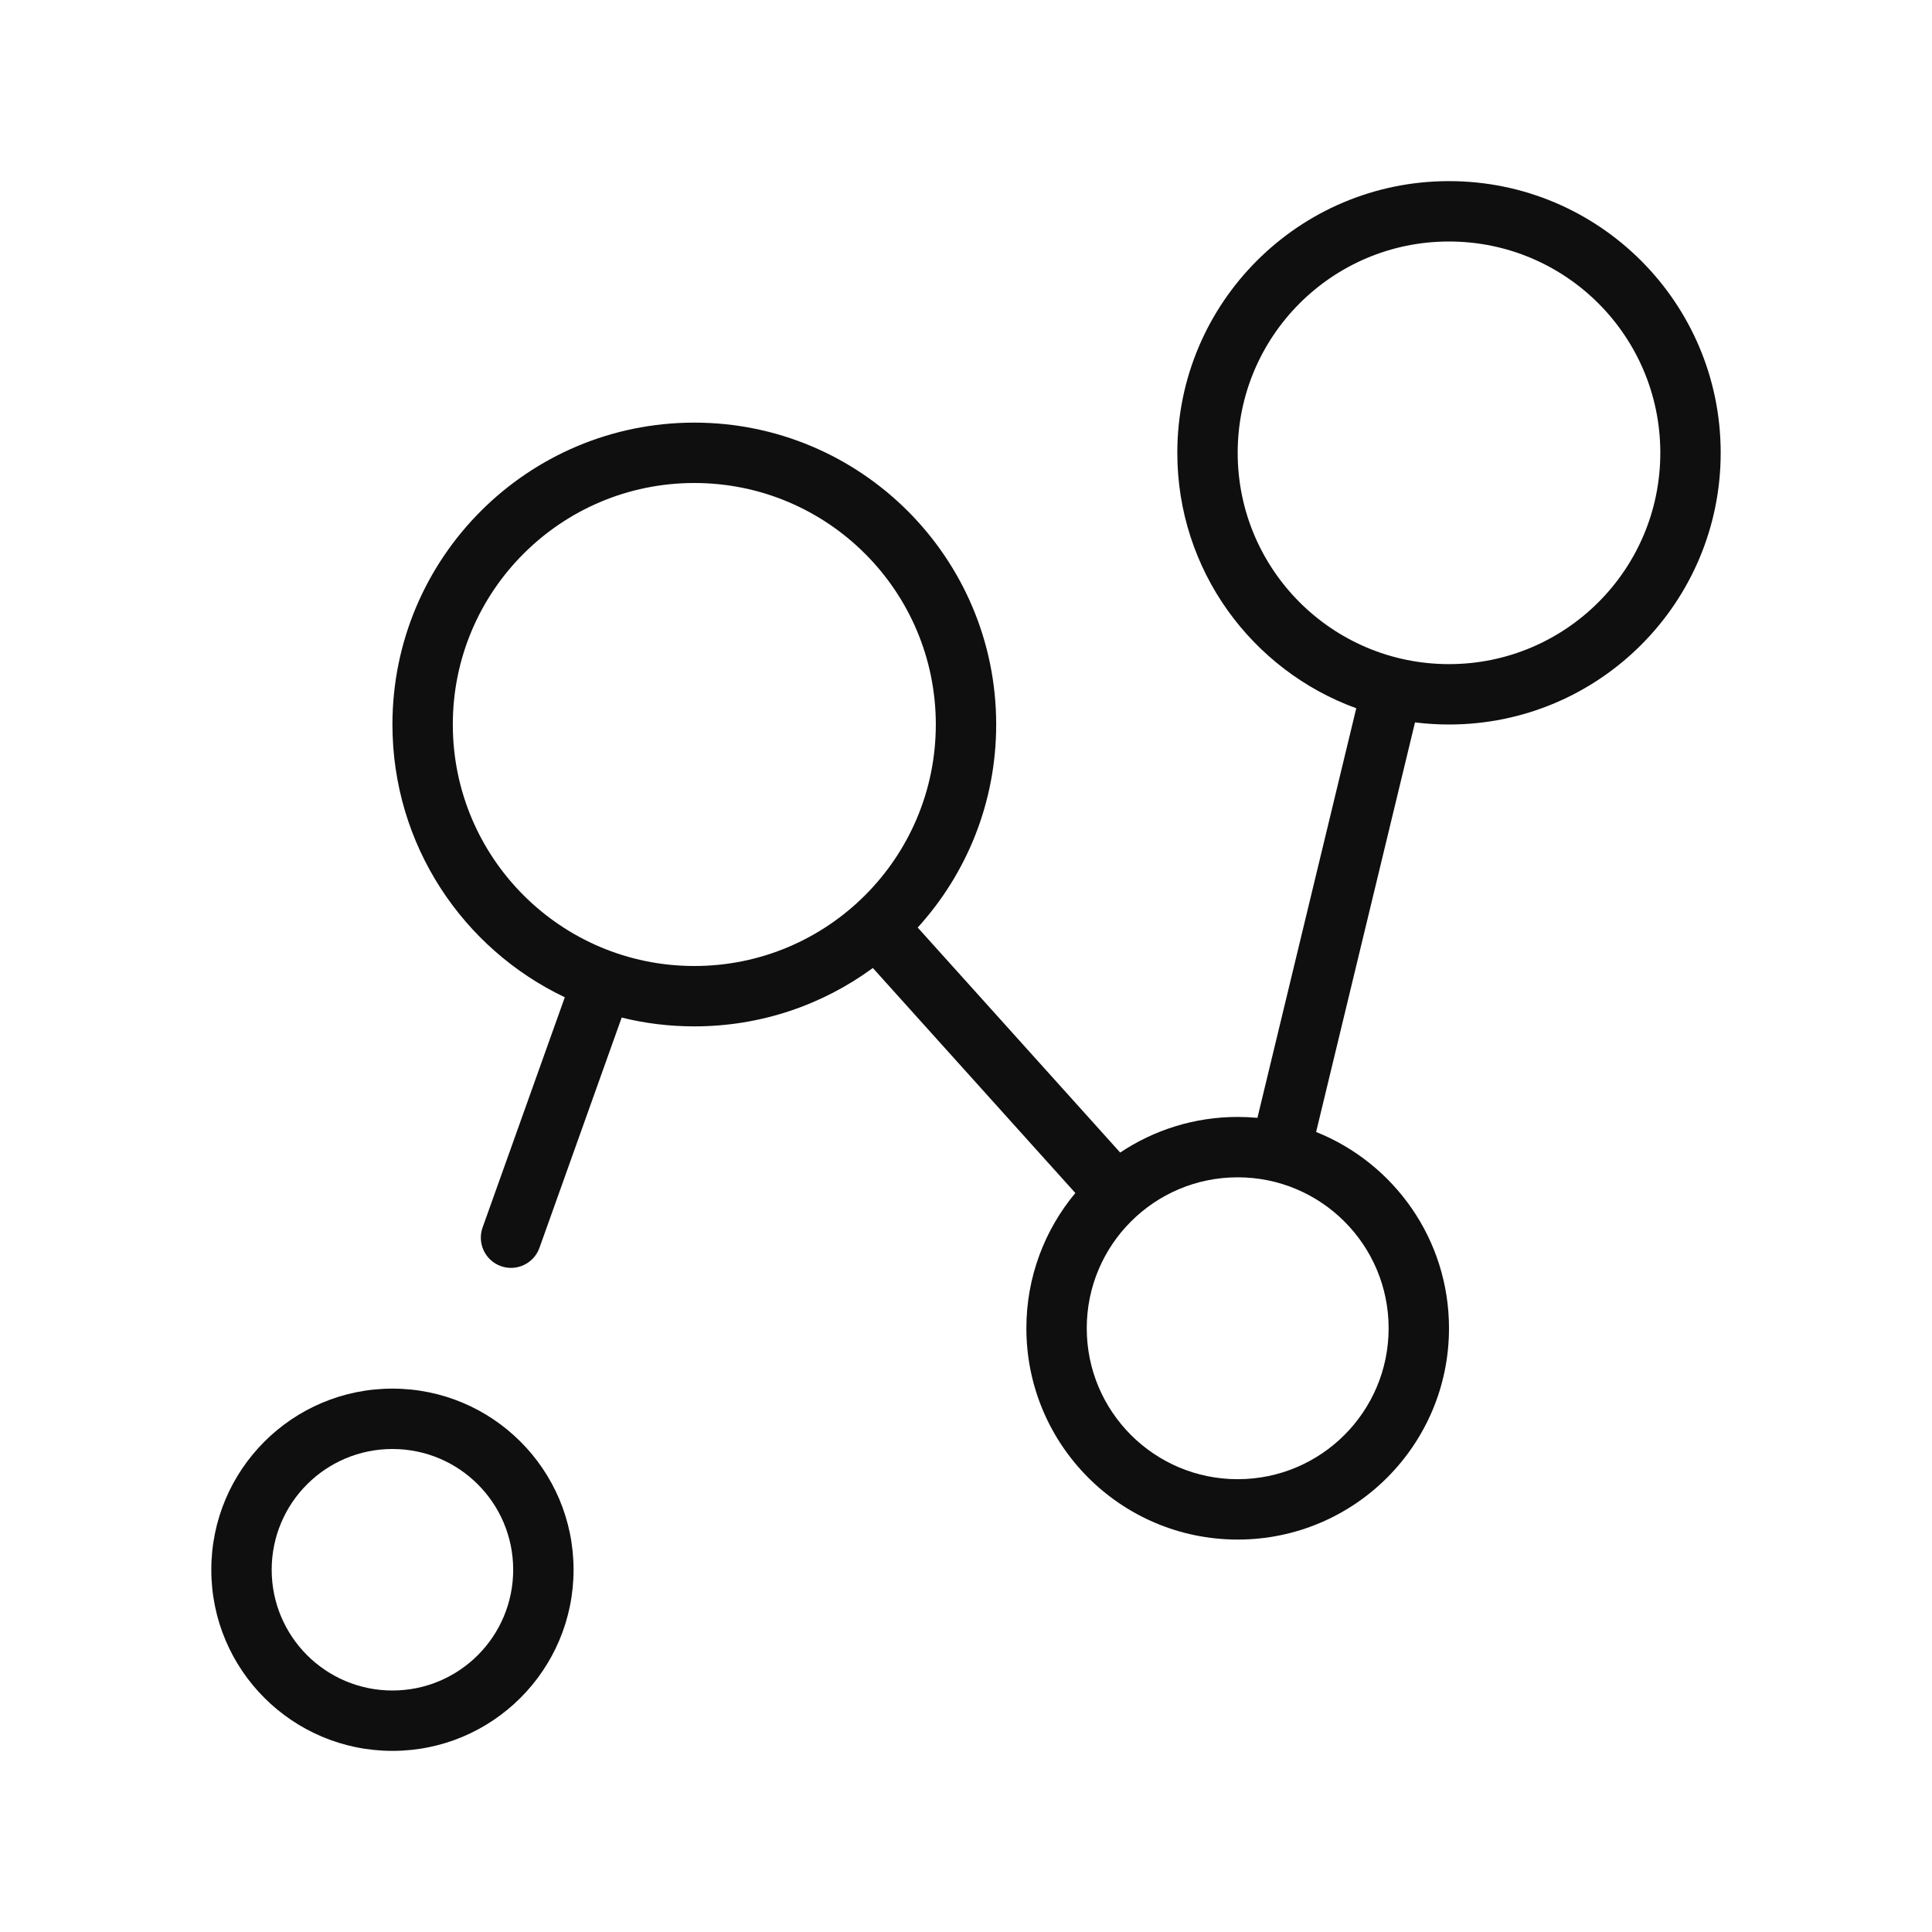 <svg width="32" height="32" viewBox="0 0 32 32" fill="none" xmlns="http://www.w3.org/2000/svg">
<path d="M19.5 7.5C19.5 5.015 21.515 3 24 3C26.485 3 28.5 5.015 28.5 7.5C28.5 9.985 26.485 12 24 12C23.809 12 23.621 11.988 23.437 11.965L21.799 18.749C23.089 19.265 24 20.526 24 22C24 23.933 22.433 25.5 20.5 25.5C18.567 25.5 17 23.933 17 22C17 21.148 17.305 20.367 17.811 19.76L14.457 16.033C13.629 16.641 12.606 17 11.5 17C11.085 17 10.682 16.95 10.297 16.854L8.935 20.668C8.842 20.928 8.556 21.064 8.296 20.971C8.036 20.878 7.901 20.592 7.993 20.332L9.355 16.518C7.667 15.715 6.5 13.994 6.5 12C6.5 9.239 8.739 7 11.5 7C14.261 7 16.5 9.239 16.5 12C16.5 13.295 16.008 14.475 15.2 15.363L18.554 19.09C19.11 18.718 19.78 18.5 20.5 18.5C20.61 18.5 20.719 18.505 20.827 18.515L22.464 11.731C20.735 11.103 19.5 9.446 19.5 7.5ZM24 4C22.067 4 20.5 5.567 20.5 7.5C20.5 9.433 22.067 11 24 11C25.933 11 27.5 9.433 27.5 7.5C27.5 5.567 25.933 4 24 4ZM11.5 8C9.291 8 7.5 9.791 7.5 12C7.5 14.209 9.291 16 11.5 16C13.709 16 15.5 14.209 15.5 12C15.5 9.791 13.709 8 11.5 8ZM18 22C18 23.381 19.119 24.5 20.5 24.5C21.881 24.5 23 23.381 23 22C23 20.619 21.881 19.5 20.5 19.5C19.119 19.5 18 20.619 18 22Z" fill="#0F0F0F"/>
<path d="M3.5 26C3.5 24.343 4.843 23 6.5 23C8.157 23 9.5 24.343 9.5 26C9.5 27.657 8.157 29 6.5 29C4.843 29 3.5 27.657 3.5 26ZM6.5 24C5.395 24 4.5 24.895 4.5 26C4.5 27.105 5.395 28 6.5 28C7.605 28 8.5 27.105 8.5 26C8.5 24.895 7.605 24 6.5 24Z" fill="#0F0F0F"/>
</svg>
